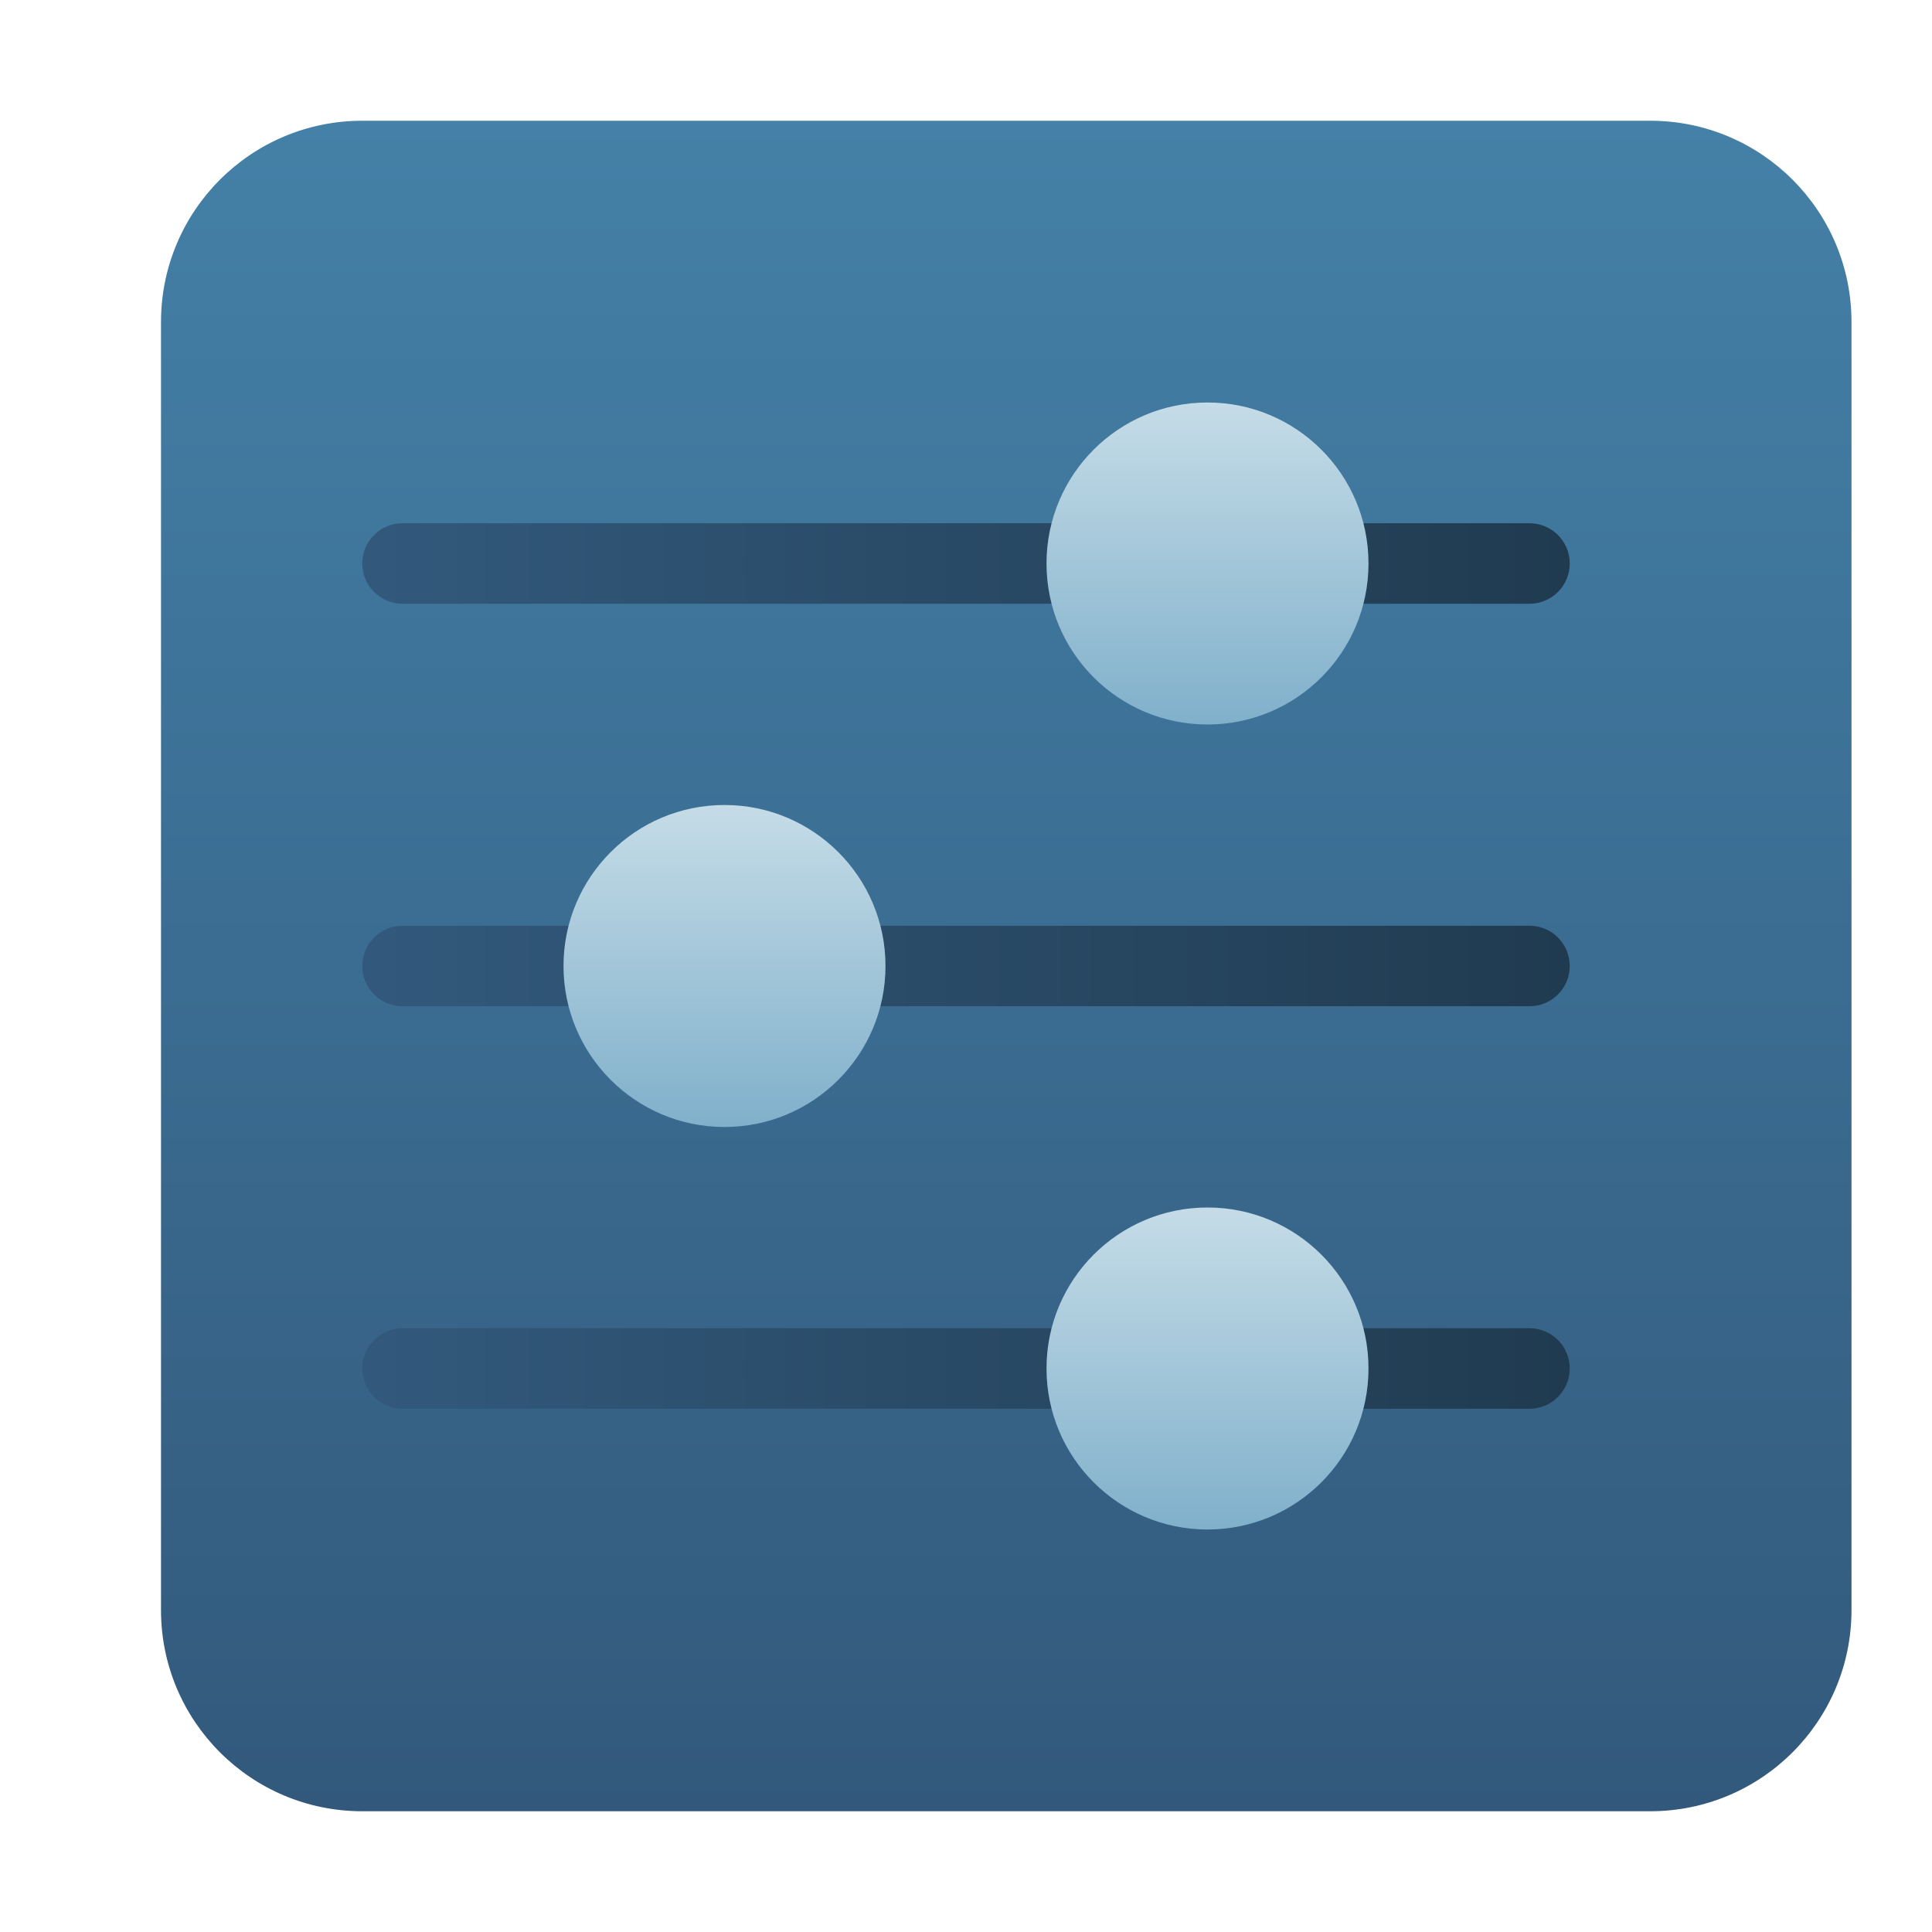 <svg width="24" height="24" viewBox="0 0 24 24" fill="none" xmlns="http://www.w3.org/2000/svg">
<path d="M20.5 1.5H4.5C3.119 1.5 2 2.619 2 4V20C2 21.381 3.119 22.5 4.5 22.5H20.5C21.881 22.5 23 21.381 23 20V4C23 2.619 21.881 1.5 20.5 1.5Z" fill="url(#paint0_linear_54115_5620)"/>
<path d="M19 7.5H5C4.724 7.5 4.5 7.276 4.5 7C4.5 6.724 4.724 6.5 5 6.5H19C19.276 6.5 19.5 6.724 19.5 7C19.5 7.276 19.276 7.5 19 7.5Z" fill="url(#paint1_linear_54115_5620)"/>
<path d="M19 12.5H5C4.724 12.5 4.5 12.276 4.5 12C4.5 11.724 4.724 11.5 5 11.5H19C19.276 11.5 19.5 11.724 19.5 12C19.5 12.276 19.276 12.5 19 12.5Z" fill="url(#paint2_linear_54115_5620)"/>
<path d="M19 17.5H5C4.724 17.5 4.5 17.276 4.5 17C4.5 16.724 4.724 16.5 5 16.5H19C19.276 16.5 19.5 16.724 19.5 17C19.5 17.276 19.276 17.5 19 17.5Z" fill="url(#paint3_linear_54115_5620)"/>
<path d="M15 9C16.105 9 17 8.105 17 7C17 5.895 16.105 5 15 5C13.895 5 13 5.895 13 7C13 8.105 13.895 9 15 9Z" fill="url(#paint4_linear_54115_5620)"/>
<path d="M9 14C10.104 14 11 13.104 11 12C11 10.895 10.104 10 9 10C7.895 10 7 10.895 7 12C7 13.104 7.895 14 9 14Z" fill="url(#paint5_linear_54115_5620)"/>
<path d="M15 19C16.105 19 17 18.105 17 17C17 15.895 16.105 15 15 15C13.895 15 13 15.895 13 17C13 18.105 13.895 19 15 19Z" fill="url(#paint6_linear_54115_5620)"/>
<defs>
<linearGradient id="paint0_linear_54115_5620" x1="12.5" y1="1.5" x2="12.5" y2="22.5" gradientUnits="userSpaceOnUse">
<stop stop-color="#4480A7"/>
<stop offset="1" stop-color="#32597C"/>
</linearGradient>
<linearGradient id="paint1_linear_54115_5620" x1="4.5" y1="7" x2="19.5" y2="7" gradientUnits="userSpaceOnUse">
<stop stop-color="#32597C"/>
<stop offset="1" stop-color="#203B50"/>
</linearGradient>
<linearGradient id="paint2_linear_54115_5620" x1="4.5" y1="12" x2="19.5" y2="12" gradientUnits="userSpaceOnUse">
<stop stop-color="#32597C"/>
<stop offset="1" stop-color="#203B50"/>
</linearGradient>
<linearGradient id="paint3_linear_54115_5620" x1="4.5" y1="17" x2="19.5" y2="17" gradientUnits="userSpaceOnUse">
<stop stop-color="#32597C"/>
<stop offset="1" stop-color="#203B50"/>
</linearGradient>
<linearGradient id="paint4_linear_54115_5620" x1="15" y1="5" x2="15" y2="9" gradientUnits="userSpaceOnUse">
<stop stop-color="#C5DCE7"/>
<stop offset="1" stop-color="#80B0CB"/>
</linearGradient>
<linearGradient id="paint5_linear_54115_5620" x1="9" y1="10" x2="9" y2="14" gradientUnits="userSpaceOnUse">
<stop stop-color="#C5DCE7"/>
<stop offset="1" stop-color="#80B0CB"/>
</linearGradient>
<linearGradient id="paint6_linear_54115_5620" x1="15" y1="15" x2="15" y2="19" gradientUnits="userSpaceOnUse">
<stop stop-color="#C5DCE7"/>
<stop offset="1" stop-color="#80B0CB"/>
</linearGradient>
</defs>
</svg>
